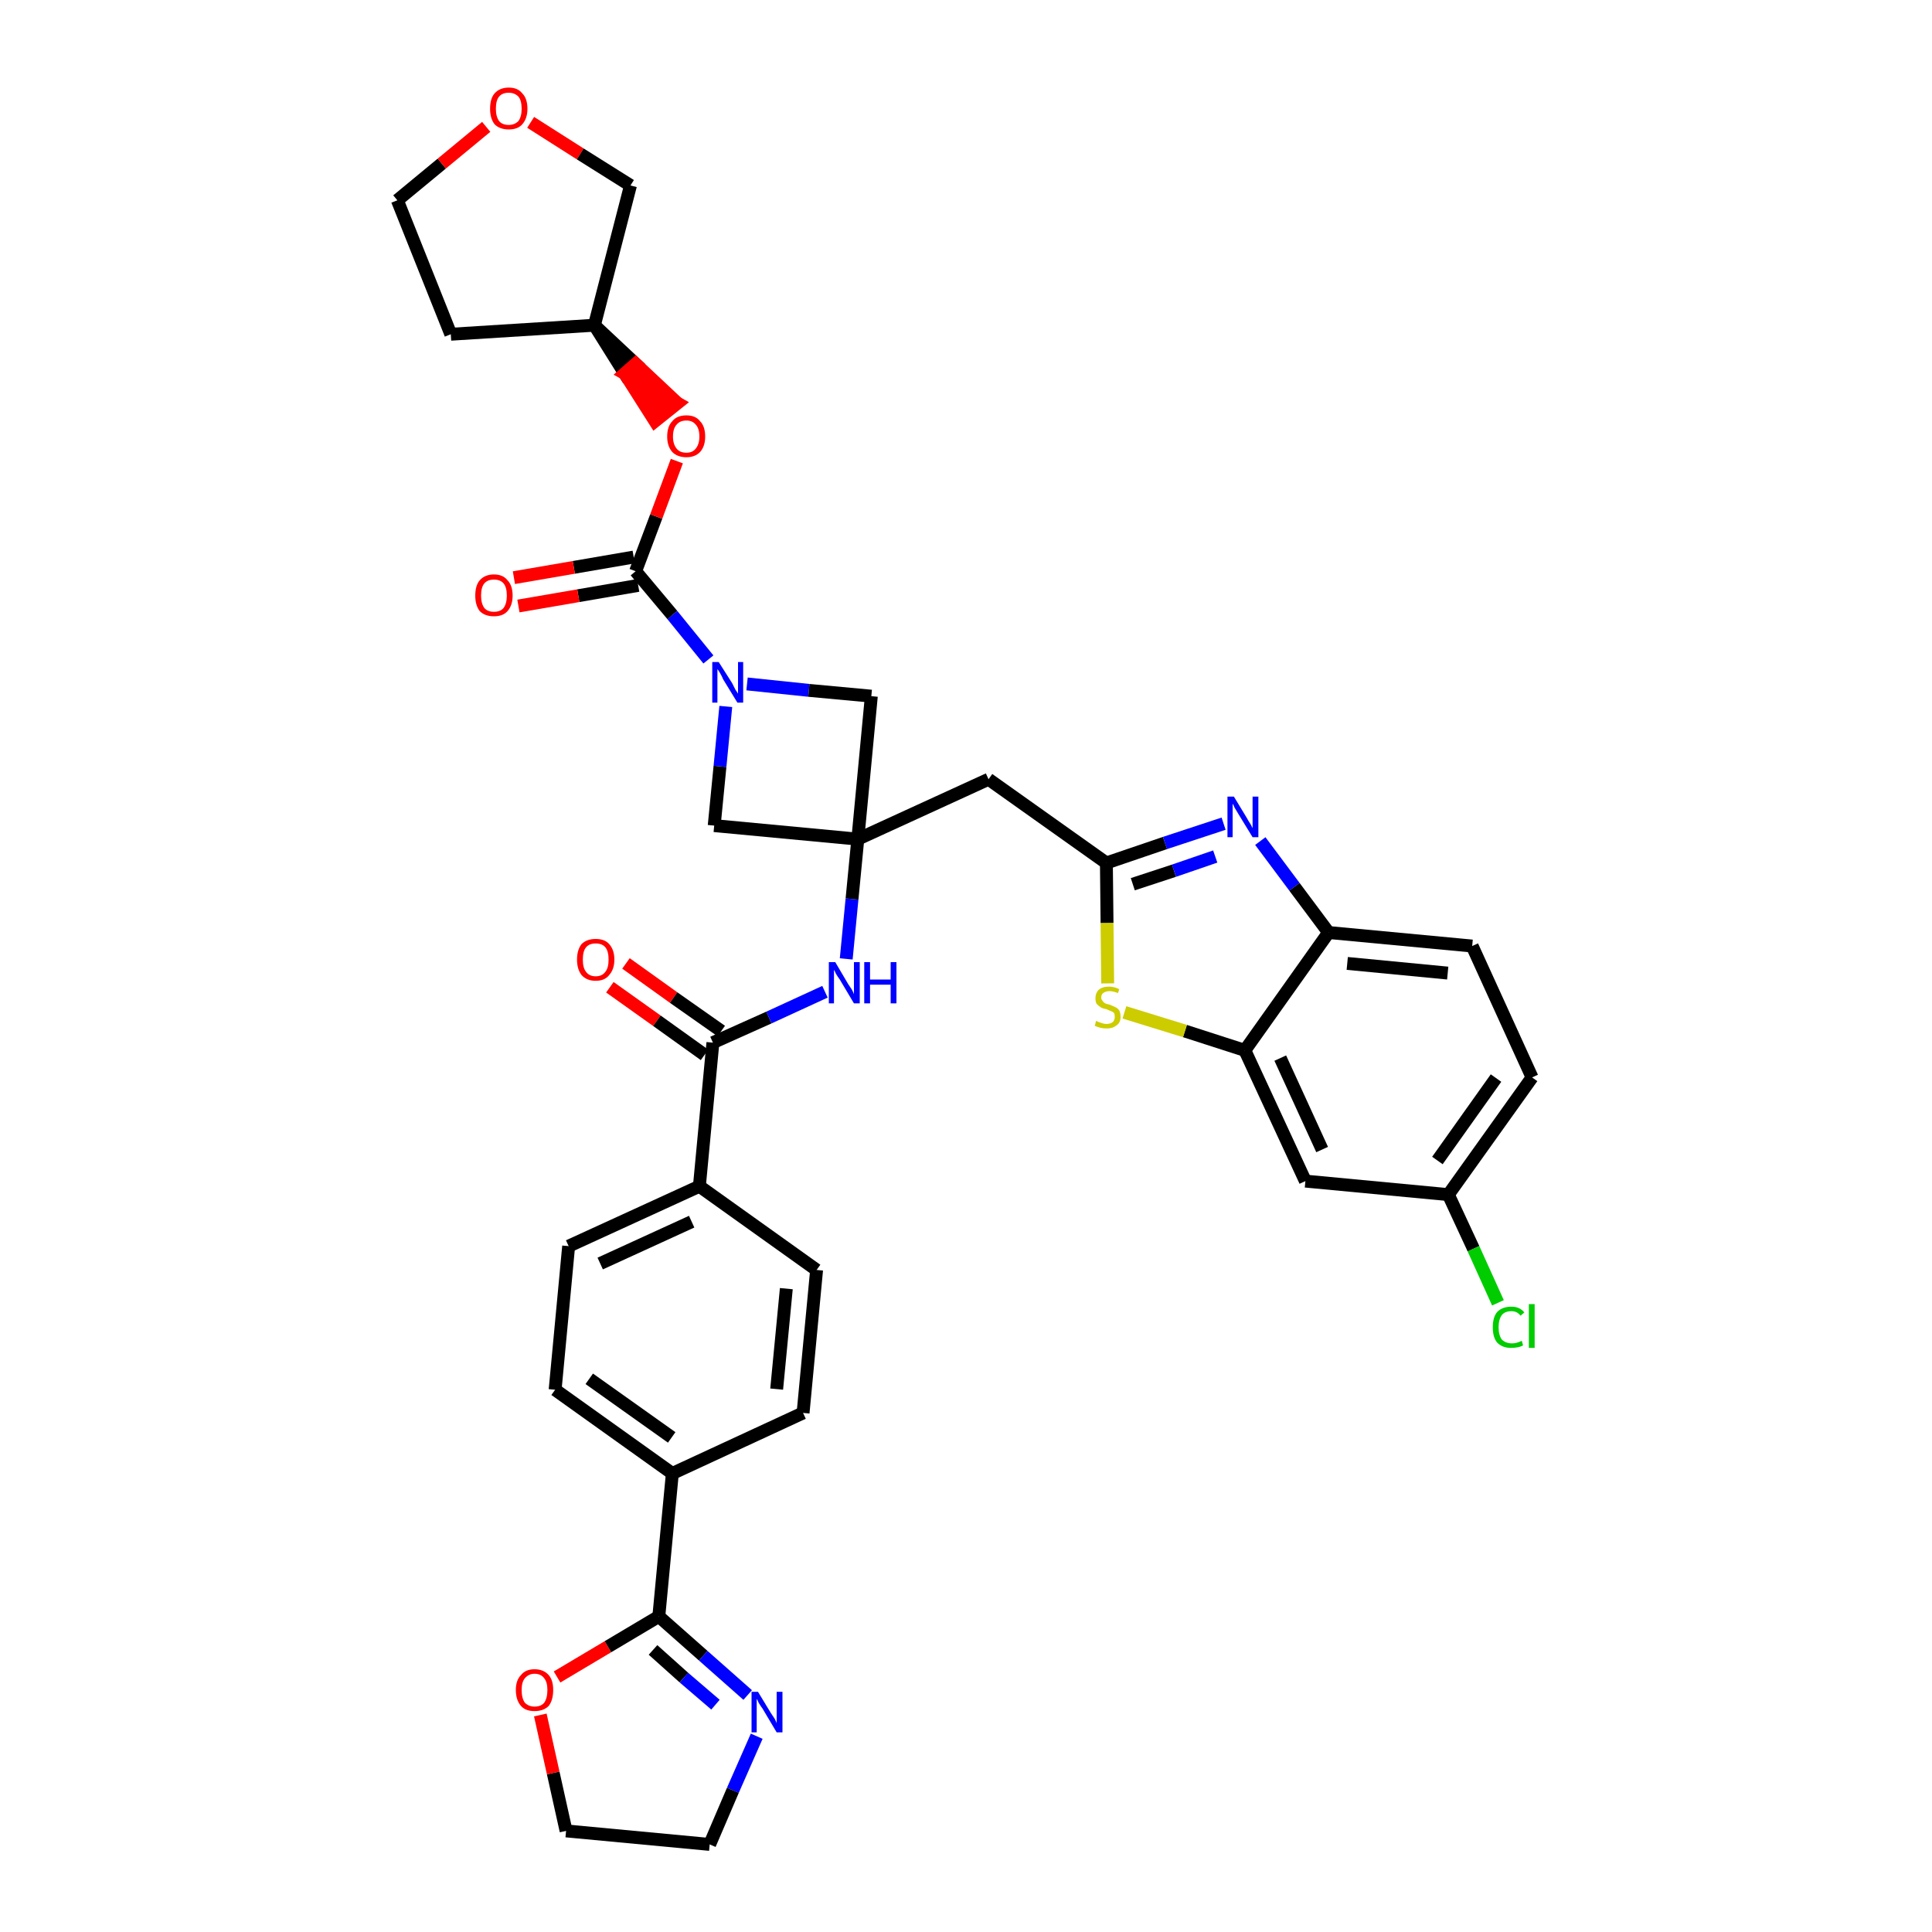 <?xml version='1.0' encoding='iso-8859-1'?>
<svg version='1.1' baseProfile='full'
              xmlns='http://www.w3.org/2000/svg'
                      xmlns:rdkit='http://www.rdkit.org/xml'
                      xmlns:xlink='http://www.w3.org/1999/xlink'
                  xml:space='preserve'
width='300px' height='300px' viewBox='0 0 300 300'>
<!-- END OF HEADER -->
<path class='bond-0 atom-0 atom-1' d='M 94.7,153.3 L 102.0,158.5' style='fill:none;fill-rule:evenodd;stroke:#FF0000;stroke-width:2.0px;stroke-linecap:butt;stroke-linejoin:miter;stroke-opacity:1' />
<path class='bond-0 atom-0 atom-1' d='M 102.0,158.5 L 109.4,163.8' style='fill:none;fill-rule:evenodd;stroke:#000000;stroke-width:2.0px;stroke-linecap:butt;stroke-linejoin:miter;stroke-opacity:1' />
<path class='bond-0 atom-0 atom-1' d='M 97.2,149.6 L 104.6,154.9' style='fill:none;fill-rule:evenodd;stroke:#FF0000;stroke-width:2.0px;stroke-linecap:butt;stroke-linejoin:miter;stroke-opacity:1' />
<path class='bond-0 atom-0 atom-1' d='M 104.6,154.9 L 112.0,160.1' style='fill:none;fill-rule:evenodd;stroke:#000000;stroke-width:2.0px;stroke-linecap:butt;stroke-linejoin:miter;stroke-opacity:1' />
<path class='bond-1 atom-1 atom-2' d='M 110.7,161.9 L 119.4,158.0' style='fill:none;fill-rule:evenodd;stroke:#000000;stroke-width:2.0px;stroke-linecap:butt;stroke-linejoin:miter;stroke-opacity:1' />
<path class='bond-1 atom-1 atom-2' d='M 119.4,158.0 L 128.1,154.0' style='fill:none;fill-rule:evenodd;stroke:#0000FF;stroke-width:2.0px;stroke-linecap:butt;stroke-linejoin:miter;stroke-opacity:1' />
<path class='bond-25 atom-1 atom-26' d='M 110.7,161.9 L 108.6,184.2' style='fill:none;fill-rule:evenodd;stroke:#000000;stroke-width:2.0px;stroke-linecap:butt;stroke-linejoin:miter;stroke-opacity:1' />
<path class='bond-2 atom-2 atom-3' d='M 131.4,148.9 L 132.3,139.6' style='fill:none;fill-rule:evenodd;stroke:#0000FF;stroke-width:2.0px;stroke-linecap:butt;stroke-linejoin:miter;stroke-opacity:1' />
<path class='bond-2 atom-2 atom-3' d='M 132.3,139.6 L 133.2,130.3' style='fill:none;fill-rule:evenodd;stroke:#000000;stroke-width:2.0px;stroke-linecap:butt;stroke-linejoin:miter;stroke-opacity:1' />
<path class='bond-3 atom-3 atom-4' d='M 133.2,130.3 L 153.5,121.0' style='fill:none;fill-rule:evenodd;stroke:#000000;stroke-width:2.0px;stroke-linecap:butt;stroke-linejoin:miter;stroke-opacity:1' />
<path class='bond-14 atom-3 atom-15' d='M 133.2,130.3 L 110.9,128.2' style='fill:none;fill-rule:evenodd;stroke:#000000;stroke-width:2.0px;stroke-linecap:butt;stroke-linejoin:miter;stroke-opacity:1' />
<path class='bond-36 atom-25 atom-3' d='M 135.3,108.1 L 133.2,130.3' style='fill:none;fill-rule:evenodd;stroke:#000000;stroke-width:2.0px;stroke-linecap:butt;stroke-linejoin:miter;stroke-opacity:1' />
<path class='bond-4 atom-4 atom-5' d='M 153.5,121.0 L 171.8,134.0' style='fill:none;fill-rule:evenodd;stroke:#000000;stroke-width:2.0px;stroke-linecap:butt;stroke-linejoin:miter;stroke-opacity:1' />
<path class='bond-5 atom-5 atom-6' d='M 171.8,134.0 L 180.9,130.9' style='fill:none;fill-rule:evenodd;stroke:#000000;stroke-width:2.0px;stroke-linecap:butt;stroke-linejoin:miter;stroke-opacity:1' />
<path class='bond-5 atom-5 atom-6' d='M 180.9,130.9 L 190.0,127.9' style='fill:none;fill-rule:evenodd;stroke:#0000FF;stroke-width:2.0px;stroke-linecap:butt;stroke-linejoin:miter;stroke-opacity:1' />
<path class='bond-5 atom-5 atom-6' d='M 175.9,137.3 L 182.3,135.2' style='fill:none;fill-rule:evenodd;stroke:#000000;stroke-width:2.0px;stroke-linecap:butt;stroke-linejoin:miter;stroke-opacity:1' />
<path class='bond-5 atom-5 atom-6' d='M 182.3,135.2 L 188.7,133.0' style='fill:none;fill-rule:evenodd;stroke:#0000FF;stroke-width:2.0px;stroke-linecap:butt;stroke-linejoin:miter;stroke-opacity:1' />
<path class='bond-38 atom-14 atom-5' d='M 172.0,152.7 L 171.9,143.3' style='fill:none;fill-rule:evenodd;stroke:#CCCC00;stroke-width:2.0px;stroke-linecap:butt;stroke-linejoin:miter;stroke-opacity:1' />
<path class='bond-38 atom-14 atom-5' d='M 171.9,143.3 L 171.8,134.0' style='fill:none;fill-rule:evenodd;stroke:#000000;stroke-width:2.0px;stroke-linecap:butt;stroke-linejoin:miter;stroke-opacity:1' />
<path class='bond-6 atom-6 atom-7' d='M 195.7,130.6 L 201.0,137.7' style='fill:none;fill-rule:evenodd;stroke:#0000FF;stroke-width:2.0px;stroke-linecap:butt;stroke-linejoin:miter;stroke-opacity:1' />
<path class='bond-6 atom-6 atom-7' d='M 201.0,137.7 L 206.3,144.8' style='fill:none;fill-rule:evenodd;stroke:#000000;stroke-width:2.0px;stroke-linecap:butt;stroke-linejoin:miter;stroke-opacity:1' />
<path class='bond-7 atom-7 atom-8' d='M 206.3,144.8 L 228.6,146.9' style='fill:none;fill-rule:evenodd;stroke:#000000;stroke-width:2.0px;stroke-linecap:butt;stroke-linejoin:miter;stroke-opacity:1' />
<path class='bond-7 atom-7 atom-8' d='M 209.2,149.6 L 224.8,151.1' style='fill:none;fill-rule:evenodd;stroke:#000000;stroke-width:2.0px;stroke-linecap:butt;stroke-linejoin:miter;stroke-opacity:1' />
<path class='bond-41 atom-13 atom-7' d='M 193.3,163.1 L 206.3,144.8' style='fill:none;fill-rule:evenodd;stroke:#000000;stroke-width:2.0px;stroke-linecap:butt;stroke-linejoin:miter;stroke-opacity:1' />
<path class='bond-8 atom-8 atom-9' d='M 228.6,146.9 L 237.9,167.3' style='fill:none;fill-rule:evenodd;stroke:#000000;stroke-width:2.0px;stroke-linecap:butt;stroke-linejoin:miter;stroke-opacity:1' />
<path class='bond-9 atom-9 atom-10' d='M 237.9,167.3 L 224.9,185.5' style='fill:none;fill-rule:evenodd;stroke:#000000;stroke-width:2.0px;stroke-linecap:butt;stroke-linejoin:miter;stroke-opacity:1' />
<path class='bond-9 atom-9 atom-10' d='M 232.3,167.4 L 223.2,180.2' style='fill:none;fill-rule:evenodd;stroke:#000000;stroke-width:2.0px;stroke-linecap:butt;stroke-linejoin:miter;stroke-opacity:1' />
<path class='bond-10 atom-10 atom-11' d='M 224.9,185.5 L 228.8,193.9' style='fill:none;fill-rule:evenodd;stroke:#000000;stroke-width:2.0px;stroke-linecap:butt;stroke-linejoin:miter;stroke-opacity:1' />
<path class='bond-10 atom-10 atom-11' d='M 228.8,193.9 L 232.6,202.3' style='fill:none;fill-rule:evenodd;stroke:#00CC00;stroke-width:2.0px;stroke-linecap:butt;stroke-linejoin:miter;stroke-opacity:1' />
<path class='bond-11 atom-10 atom-12' d='M 224.9,185.5 L 202.7,183.4' style='fill:none;fill-rule:evenodd;stroke:#000000;stroke-width:2.0px;stroke-linecap:butt;stroke-linejoin:miter;stroke-opacity:1' />
<path class='bond-12 atom-12 atom-13' d='M 202.7,183.4 L 193.3,163.1' style='fill:none;fill-rule:evenodd;stroke:#000000;stroke-width:2.0px;stroke-linecap:butt;stroke-linejoin:miter;stroke-opacity:1' />
<path class='bond-12 atom-12 atom-13' d='M 205.3,178.5 L 198.8,164.3' style='fill:none;fill-rule:evenodd;stroke:#000000;stroke-width:2.0px;stroke-linecap:butt;stroke-linejoin:miter;stroke-opacity:1' />
<path class='bond-13 atom-13 atom-14' d='M 193.3,163.1 L 184.0,160.1' style='fill:none;fill-rule:evenodd;stroke:#000000;stroke-width:2.0px;stroke-linecap:butt;stroke-linejoin:miter;stroke-opacity:1' />
<path class='bond-13 atom-13 atom-14' d='M 184.0,160.1 L 174.6,157.2' style='fill:none;fill-rule:evenodd;stroke:#CCCC00;stroke-width:2.0px;stroke-linecap:butt;stroke-linejoin:miter;stroke-opacity:1' />
<path class='bond-15 atom-15 atom-16' d='M 110.9,128.2 L 111.8,119.0' style='fill:none;fill-rule:evenodd;stroke:#000000;stroke-width:2.0px;stroke-linecap:butt;stroke-linejoin:miter;stroke-opacity:1' />
<path class='bond-15 atom-15 atom-16' d='M 111.8,119.0 L 112.7,109.7' style='fill:none;fill-rule:evenodd;stroke:#0000FF;stroke-width:2.0px;stroke-linecap:butt;stroke-linejoin:miter;stroke-opacity:1' />
<path class='bond-16 atom-16 atom-17' d='M 110.0,102.4 L 104.4,95.5' style='fill:none;fill-rule:evenodd;stroke:#0000FF;stroke-width:2.0px;stroke-linecap:butt;stroke-linejoin:miter;stroke-opacity:1' />
<path class='bond-16 atom-16 atom-17' d='M 104.4,95.5 L 98.7,88.7' style='fill:none;fill-rule:evenodd;stroke:#000000;stroke-width:2.0px;stroke-linecap:butt;stroke-linejoin:miter;stroke-opacity:1' />
<path class='bond-24 atom-16 atom-25' d='M 116.0,106.2 L 125.6,107.2' style='fill:none;fill-rule:evenodd;stroke:#0000FF;stroke-width:2.0px;stroke-linecap:butt;stroke-linejoin:miter;stroke-opacity:1' />
<path class='bond-24 atom-16 atom-25' d='M 125.6,107.2 L 135.3,108.1' style='fill:none;fill-rule:evenodd;stroke:#000000;stroke-width:2.0px;stroke-linecap:butt;stroke-linejoin:miter;stroke-opacity:1' />
<path class='bond-17 atom-17 atom-18' d='M 98.4,86.5 L 89.1,88.1' style='fill:none;fill-rule:evenodd;stroke:#000000;stroke-width:2.0px;stroke-linecap:butt;stroke-linejoin:miter;stroke-opacity:1' />
<path class='bond-17 atom-17 atom-18' d='M 89.1,88.1 L 79.8,89.7' style='fill:none;fill-rule:evenodd;stroke:#FF0000;stroke-width:2.0px;stroke-linecap:butt;stroke-linejoin:miter;stroke-opacity:1' />
<path class='bond-17 atom-17 atom-18' d='M 99.1,90.9 L 89.8,92.5' style='fill:none;fill-rule:evenodd;stroke:#000000;stroke-width:2.0px;stroke-linecap:butt;stroke-linejoin:miter;stroke-opacity:1' />
<path class='bond-17 atom-17 atom-18' d='M 89.8,92.5 L 80.5,94.1' style='fill:none;fill-rule:evenodd;stroke:#FF0000;stroke-width:2.0px;stroke-linecap:butt;stroke-linejoin:miter;stroke-opacity:1' />
<path class='bond-18 atom-17 atom-19' d='M 98.7,88.7 L 101.9,80.2' style='fill:none;fill-rule:evenodd;stroke:#000000;stroke-width:2.0px;stroke-linecap:butt;stroke-linejoin:miter;stroke-opacity:1' />
<path class='bond-18 atom-17 atom-19' d='M 101.9,80.2 L 105.1,71.6' style='fill:none;fill-rule:evenodd;stroke:#FF0000;stroke-width:2.0px;stroke-linecap:butt;stroke-linejoin:miter;stroke-opacity:1' />
<path class='bond-19 atom-20 atom-19' d='M 92.3,50.5 L 97.0,58.0 L 98.7,56.5 Z' style='fill:#000000;fill-rule:evenodd;fill-opacity:1;stroke:#000000;stroke-width:2.0px;stroke-linecap:butt;stroke-linejoin:miter;stroke-opacity:1;' />
<path class='bond-19 atom-20 atom-19' d='M 97.0,58.0 L 105.2,62.6 L 101.7,65.4 Z' style='fill:#FF0000;fill-rule:evenodd;fill-opacity:1;stroke:#FF0000;stroke-width:2.0px;stroke-linecap:butt;stroke-linejoin:miter;stroke-opacity:1;' />
<path class='bond-19 atom-20 atom-19' d='M 97.0,58.0 L 98.7,56.5 L 105.2,62.6 Z' style='fill:#FF0000;fill-rule:evenodd;fill-opacity:1;stroke:#FF0000;stroke-width:2.0px;stroke-linecap:butt;stroke-linejoin:miter;stroke-opacity:1;' />
<path class='bond-20 atom-20 atom-21' d='M 92.3,50.5 L 70.0,51.9' style='fill:none;fill-rule:evenodd;stroke:#000000;stroke-width:2.0px;stroke-linecap:butt;stroke-linejoin:miter;stroke-opacity:1' />
<path class='bond-39 atom-24 atom-20' d='M 97.9,28.8 L 92.3,50.5' style='fill:none;fill-rule:evenodd;stroke:#000000;stroke-width:2.0px;stroke-linecap:butt;stroke-linejoin:miter;stroke-opacity:1' />
<path class='bond-21 atom-21 atom-22' d='M 70.0,51.9 L 61.7,31.1' style='fill:none;fill-rule:evenodd;stroke:#000000;stroke-width:2.0px;stroke-linecap:butt;stroke-linejoin:miter;stroke-opacity:1' />
<path class='bond-22 atom-22 atom-23' d='M 61.7,31.1 L 68.6,25.4' style='fill:none;fill-rule:evenodd;stroke:#000000;stroke-width:2.0px;stroke-linecap:butt;stroke-linejoin:miter;stroke-opacity:1' />
<path class='bond-22 atom-22 atom-23' d='M 68.6,25.4 L 75.5,19.7' style='fill:none;fill-rule:evenodd;stroke:#FF0000;stroke-width:2.0px;stroke-linecap:butt;stroke-linejoin:miter;stroke-opacity:1' />
<path class='bond-23 atom-23 atom-24' d='M 82.4,19.0 L 90.1,23.9' style='fill:none;fill-rule:evenodd;stroke:#FF0000;stroke-width:2.0px;stroke-linecap:butt;stroke-linejoin:miter;stroke-opacity:1' />
<path class='bond-23 atom-23 atom-24' d='M 90.1,23.9 L 97.9,28.8' style='fill:none;fill-rule:evenodd;stroke:#000000;stroke-width:2.0px;stroke-linecap:butt;stroke-linejoin:miter;stroke-opacity:1' />
<path class='bond-26 atom-26 atom-27' d='M 108.6,184.2 L 88.3,193.5' style='fill:none;fill-rule:evenodd;stroke:#000000;stroke-width:2.0px;stroke-linecap:butt;stroke-linejoin:miter;stroke-opacity:1' />
<path class='bond-26 atom-26 atom-27' d='M 107.4,189.7 L 93.2,196.2' style='fill:none;fill-rule:evenodd;stroke:#000000;stroke-width:2.0px;stroke-linecap:butt;stroke-linejoin:miter;stroke-opacity:1' />
<path class='bond-37 atom-36 atom-26' d='M 126.8,197.2 L 108.6,184.2' style='fill:none;fill-rule:evenodd;stroke:#000000;stroke-width:2.0px;stroke-linecap:butt;stroke-linejoin:miter;stroke-opacity:1' />
<path class='bond-27 atom-27 atom-28' d='M 88.3,193.5 L 86.2,215.8' style='fill:none;fill-rule:evenodd;stroke:#000000;stroke-width:2.0px;stroke-linecap:butt;stroke-linejoin:miter;stroke-opacity:1' />
<path class='bond-28 atom-28 atom-29' d='M 86.2,215.8 L 104.4,228.8' style='fill:none;fill-rule:evenodd;stroke:#000000;stroke-width:2.0px;stroke-linecap:butt;stroke-linejoin:miter;stroke-opacity:1' />
<path class='bond-28 atom-28 atom-29' d='M 91.5,214.1 L 104.3,223.2' style='fill:none;fill-rule:evenodd;stroke:#000000;stroke-width:2.0px;stroke-linecap:butt;stroke-linejoin:miter;stroke-opacity:1' />
<path class='bond-29 atom-29 atom-30' d='M 104.4,228.8 L 102.3,251.0' style='fill:none;fill-rule:evenodd;stroke:#000000;stroke-width:2.0px;stroke-linecap:butt;stroke-linejoin:miter;stroke-opacity:1' />
<path class='bond-34 atom-29 atom-35' d='M 104.4,228.8 L 124.7,219.4' style='fill:none;fill-rule:evenodd;stroke:#000000;stroke-width:2.0px;stroke-linecap:butt;stroke-linejoin:miter;stroke-opacity:1' />
<path class='bond-30 atom-30 atom-31' d='M 102.3,251.0 L 109.2,257.1' style='fill:none;fill-rule:evenodd;stroke:#000000;stroke-width:2.0px;stroke-linecap:butt;stroke-linejoin:miter;stroke-opacity:1' />
<path class='bond-30 atom-30 atom-31' d='M 109.2,257.1 L 116.1,263.2' style='fill:none;fill-rule:evenodd;stroke:#0000FF;stroke-width:2.0px;stroke-linecap:butt;stroke-linejoin:miter;stroke-opacity:1' />
<path class='bond-30 atom-30 atom-31' d='M 101.4,256.2 L 106.2,260.5' style='fill:none;fill-rule:evenodd;stroke:#000000;stroke-width:2.0px;stroke-linecap:butt;stroke-linejoin:miter;stroke-opacity:1' />
<path class='bond-30 atom-30 atom-31' d='M 106.2,260.5 L 111.1,264.7' style='fill:none;fill-rule:evenodd;stroke:#0000FF;stroke-width:2.0px;stroke-linecap:butt;stroke-linejoin:miter;stroke-opacity:1' />
<path class='bond-40 atom-34 atom-30' d='M 86.5,260.4 L 94.4,255.7' style='fill:none;fill-rule:evenodd;stroke:#FF0000;stroke-width:2.0px;stroke-linecap:butt;stroke-linejoin:miter;stroke-opacity:1' />
<path class='bond-40 atom-34 atom-30' d='M 94.4,255.7 L 102.3,251.0' style='fill:none;fill-rule:evenodd;stroke:#000000;stroke-width:2.0px;stroke-linecap:butt;stroke-linejoin:miter;stroke-opacity:1' />
<path class='bond-31 atom-31 atom-32' d='M 117.5,269.6 L 113.8,278.0' style='fill:none;fill-rule:evenodd;stroke:#0000FF;stroke-width:2.0px;stroke-linecap:butt;stroke-linejoin:miter;stroke-opacity:1' />
<path class='bond-31 atom-31 atom-32' d='M 113.8,278.0 L 110.2,286.4' style='fill:none;fill-rule:evenodd;stroke:#000000;stroke-width:2.0px;stroke-linecap:butt;stroke-linejoin:miter;stroke-opacity:1' />
<path class='bond-32 atom-32 atom-33' d='M 110.2,286.4 L 87.9,284.3' style='fill:none;fill-rule:evenodd;stroke:#000000;stroke-width:2.0px;stroke-linecap:butt;stroke-linejoin:miter;stroke-opacity:1' />
<path class='bond-33 atom-33 atom-34' d='M 87.9,284.3 L 85.9,275.3' style='fill:none;fill-rule:evenodd;stroke:#000000;stroke-width:2.0px;stroke-linecap:butt;stroke-linejoin:miter;stroke-opacity:1' />
<path class='bond-33 atom-33 atom-34' d='M 85.9,275.3 L 83.9,266.3' style='fill:none;fill-rule:evenodd;stroke:#FF0000;stroke-width:2.0px;stroke-linecap:butt;stroke-linejoin:miter;stroke-opacity:1' />
<path class='bond-35 atom-35 atom-36' d='M 124.7,219.4 L 126.8,197.2' style='fill:none;fill-rule:evenodd;stroke:#000000;stroke-width:2.0px;stroke-linecap:butt;stroke-linejoin:miter;stroke-opacity:1' />
<path class='bond-35 atom-35 atom-36' d='M 120.6,215.7 L 122.1,200.1' style='fill:none;fill-rule:evenodd;stroke:#000000;stroke-width:2.0px;stroke-linecap:butt;stroke-linejoin:miter;stroke-opacity:1' />
<path  class='atom-0' d='M 89.6 149.0
Q 89.6 147.5, 90.3 146.6
Q 91.1 145.8, 92.5 145.8
Q 93.9 145.8, 94.6 146.6
Q 95.4 147.5, 95.4 149.0
Q 95.4 150.5, 94.6 151.4
Q 93.9 152.3, 92.5 152.3
Q 91.1 152.3, 90.3 151.4
Q 89.6 150.5, 89.6 149.0
M 92.5 151.6
Q 93.5 151.6, 94.0 150.9
Q 94.5 150.3, 94.5 149.0
Q 94.5 147.7, 94.0 147.1
Q 93.5 146.5, 92.5 146.5
Q 91.5 146.5, 91.0 147.1
Q 90.5 147.7, 90.5 149.0
Q 90.5 150.3, 91.0 150.9
Q 91.5 151.6, 92.5 151.6
' fill='#FF0000'/>
<path  class='atom-2' d='M 129.7 149.4
L 131.7 152.8
Q 131.9 153.1, 132.3 153.7
Q 132.6 154.3, 132.6 154.4
L 132.6 149.4
L 133.5 149.4
L 133.5 155.8
L 132.6 155.8
L 130.4 152.1
Q 130.1 151.7, 129.8 151.2
Q 129.6 150.7, 129.5 150.6
L 129.5 155.8
L 128.7 155.8
L 128.7 149.4
L 129.7 149.4
' fill='#0000FF'/>
<path  class='atom-2' d='M 134.2 149.4
L 135.1 149.4
L 135.1 152.1
L 138.3 152.1
L 138.3 149.4
L 139.2 149.4
L 139.2 155.8
L 138.3 155.8
L 138.3 152.9
L 135.1 152.9
L 135.1 155.8
L 134.2 155.8
L 134.2 149.4
' fill='#0000FF'/>
<path  class='atom-6' d='M 191.6 123.7
L 193.6 127.0
Q 193.8 127.4, 194.2 128.0
Q 194.5 128.6, 194.5 128.6
L 194.5 123.7
L 195.4 123.7
L 195.4 130.0
L 194.5 130.0
L 192.3 126.4
Q 192.0 125.9, 191.7 125.4
Q 191.5 124.9, 191.4 124.8
L 191.4 130.0
L 190.6 130.0
L 190.6 123.7
L 191.6 123.7
' fill='#0000FF'/>
<path  class='atom-11' d='M 231.8 206.1
Q 231.8 204.5, 232.5 203.7
Q 233.3 202.9, 234.7 202.9
Q 236.0 202.9, 236.7 203.8
L 236.1 204.3
Q 235.6 203.6, 234.7 203.6
Q 233.7 203.6, 233.2 204.2
Q 232.7 204.9, 232.7 206.1
Q 232.7 207.3, 233.2 208.0
Q 233.8 208.6, 234.8 208.6
Q 235.5 208.6, 236.3 208.2
L 236.5 208.9
Q 236.2 209.1, 235.7 209.2
Q 235.2 209.3, 234.6 209.3
Q 233.3 209.3, 232.5 208.5
Q 231.8 207.7, 231.8 206.1
' fill='#00CC00'/>
<path  class='atom-11' d='M 237.4 202.5
L 238.3 202.5
L 238.3 209.3
L 237.4 209.3
L 237.4 202.5
' fill='#00CC00'/>
<path  class='atom-14' d='M 170.2 158.5
Q 170.3 158.6, 170.6 158.7
Q 170.9 158.8, 171.2 158.9
Q 171.5 159.0, 171.8 159.0
Q 172.4 159.0, 172.8 158.7
Q 173.1 158.4, 173.1 157.9
Q 173.1 157.5, 173.0 157.3
Q 172.8 157.1, 172.5 157.0
Q 172.2 156.9, 171.8 156.7
Q 171.2 156.6, 170.9 156.4
Q 170.6 156.2, 170.3 155.9
Q 170.1 155.6, 170.1 155.0
Q 170.1 154.2, 170.6 153.7
Q 171.2 153.2, 172.2 153.2
Q 173.0 153.2, 173.8 153.6
L 173.6 154.2
Q 172.8 153.9, 172.3 153.9
Q 171.7 153.9, 171.3 154.2
Q 171.0 154.4, 171.0 154.9
Q 171.0 155.2, 171.2 155.4
Q 171.3 155.6, 171.6 155.8
Q 171.8 155.9, 172.3 156.0
Q 172.8 156.2, 173.2 156.4
Q 173.5 156.5, 173.8 156.9
Q 174.0 157.3, 174.0 157.9
Q 174.0 158.8, 173.4 159.2
Q 172.8 159.7, 171.9 159.7
Q 171.3 159.7, 170.9 159.6
Q 170.5 159.5, 170.0 159.3
L 170.2 158.5
' fill='#CCCC00'/>
<path  class='atom-16' d='M 111.6 102.8
L 113.7 106.1
Q 113.9 106.5, 114.2 107.1
Q 114.6 107.7, 114.6 107.7
L 114.6 102.8
L 115.4 102.8
L 115.4 109.1
L 114.5 109.1
L 112.3 105.5
Q 112.1 105.0, 111.8 104.5
Q 111.5 104.0, 111.4 103.9
L 111.4 109.1
L 110.6 109.1
L 110.6 102.8
L 111.6 102.8
' fill='#0000FF'/>
<path  class='atom-18' d='M 73.8 92.5
Q 73.8 90.9, 74.5 90.1
Q 75.3 89.2, 76.7 89.2
Q 78.1 89.2, 78.8 90.1
Q 79.6 90.9, 79.6 92.5
Q 79.6 94.0, 78.8 94.9
Q 78.1 95.7, 76.7 95.7
Q 75.3 95.7, 74.5 94.9
Q 73.8 94.0, 73.8 92.5
M 76.7 95.0
Q 77.7 95.0, 78.2 94.4
Q 78.7 93.7, 78.7 92.5
Q 78.7 91.2, 78.2 90.6
Q 77.7 90.0, 76.7 90.0
Q 75.7 90.0, 75.2 90.6
Q 74.7 91.2, 74.7 92.5
Q 74.7 93.7, 75.2 94.4
Q 75.7 95.0, 76.7 95.0
' fill='#FF0000'/>
<path  class='atom-19' d='M 103.6 67.8
Q 103.6 66.2, 104.4 65.4
Q 105.1 64.5, 106.6 64.5
Q 108.0 64.5, 108.7 65.4
Q 109.5 66.2, 109.5 67.8
Q 109.5 69.3, 108.7 70.2
Q 107.9 71.0, 106.6 71.0
Q 105.2 71.0, 104.4 70.2
Q 103.6 69.3, 103.6 67.8
M 106.6 70.3
Q 107.5 70.3, 108.0 69.7
Q 108.6 69.0, 108.6 67.8
Q 108.6 66.5, 108.0 65.9
Q 107.5 65.3, 106.6 65.3
Q 105.6 65.3, 105.1 65.9
Q 104.5 66.5, 104.5 67.8
Q 104.5 69.0, 105.1 69.7
Q 105.6 70.3, 106.6 70.3
' fill='#FF0000'/>
<path  class='atom-23' d='M 76.1 16.9
Q 76.1 15.3, 76.8 14.5
Q 77.6 13.6, 79.0 13.6
Q 80.4 13.6, 81.1 14.5
Q 81.9 15.3, 81.9 16.9
Q 81.9 18.4, 81.1 19.3
Q 80.4 20.1, 79.0 20.1
Q 77.6 20.1, 76.8 19.3
Q 76.1 18.4, 76.1 16.9
M 79.0 19.4
Q 79.9 19.4, 80.5 18.8
Q 81.0 18.1, 81.0 16.9
Q 81.0 15.6, 80.5 15.0
Q 79.9 14.4, 79.0 14.4
Q 78.0 14.4, 77.5 15.0
Q 77.0 15.6, 77.0 16.9
Q 77.0 18.1, 77.5 18.8
Q 78.0 19.4, 79.0 19.4
' fill='#FF0000'/>
<path  class='atom-31' d='M 117.7 262.7
L 119.7 266.0
Q 119.9 266.3, 120.3 266.9
Q 120.6 267.5, 120.6 267.6
L 120.6 262.7
L 121.5 262.7
L 121.5 269.0
L 120.6 269.0
L 118.4 265.3
Q 118.1 264.9, 117.8 264.4
Q 117.6 263.9, 117.5 263.8
L 117.5 269.0
L 116.7 269.0
L 116.7 262.7
L 117.7 262.7
' fill='#0000FF'/>
<path  class='atom-34' d='M 80.1 262.4
Q 80.1 260.9, 80.9 260.1
Q 81.6 259.2, 83.0 259.2
Q 84.4 259.2, 85.2 260.1
Q 85.9 260.9, 85.9 262.4
Q 85.9 264.0, 85.2 264.9
Q 84.4 265.7, 83.0 265.7
Q 81.6 265.7, 80.9 264.9
Q 80.1 264.0, 80.1 262.4
M 83.0 265.0
Q 84.0 265.0, 84.5 264.4
Q 85.0 263.7, 85.0 262.4
Q 85.0 261.2, 84.5 260.6
Q 84.0 259.9, 83.0 259.9
Q 82.1 259.9, 81.5 260.6
Q 81.0 261.2, 81.0 262.4
Q 81.0 263.7, 81.5 264.4
Q 82.1 265.0, 83.0 265.0
' fill='#FF0000'/>
</svg>
